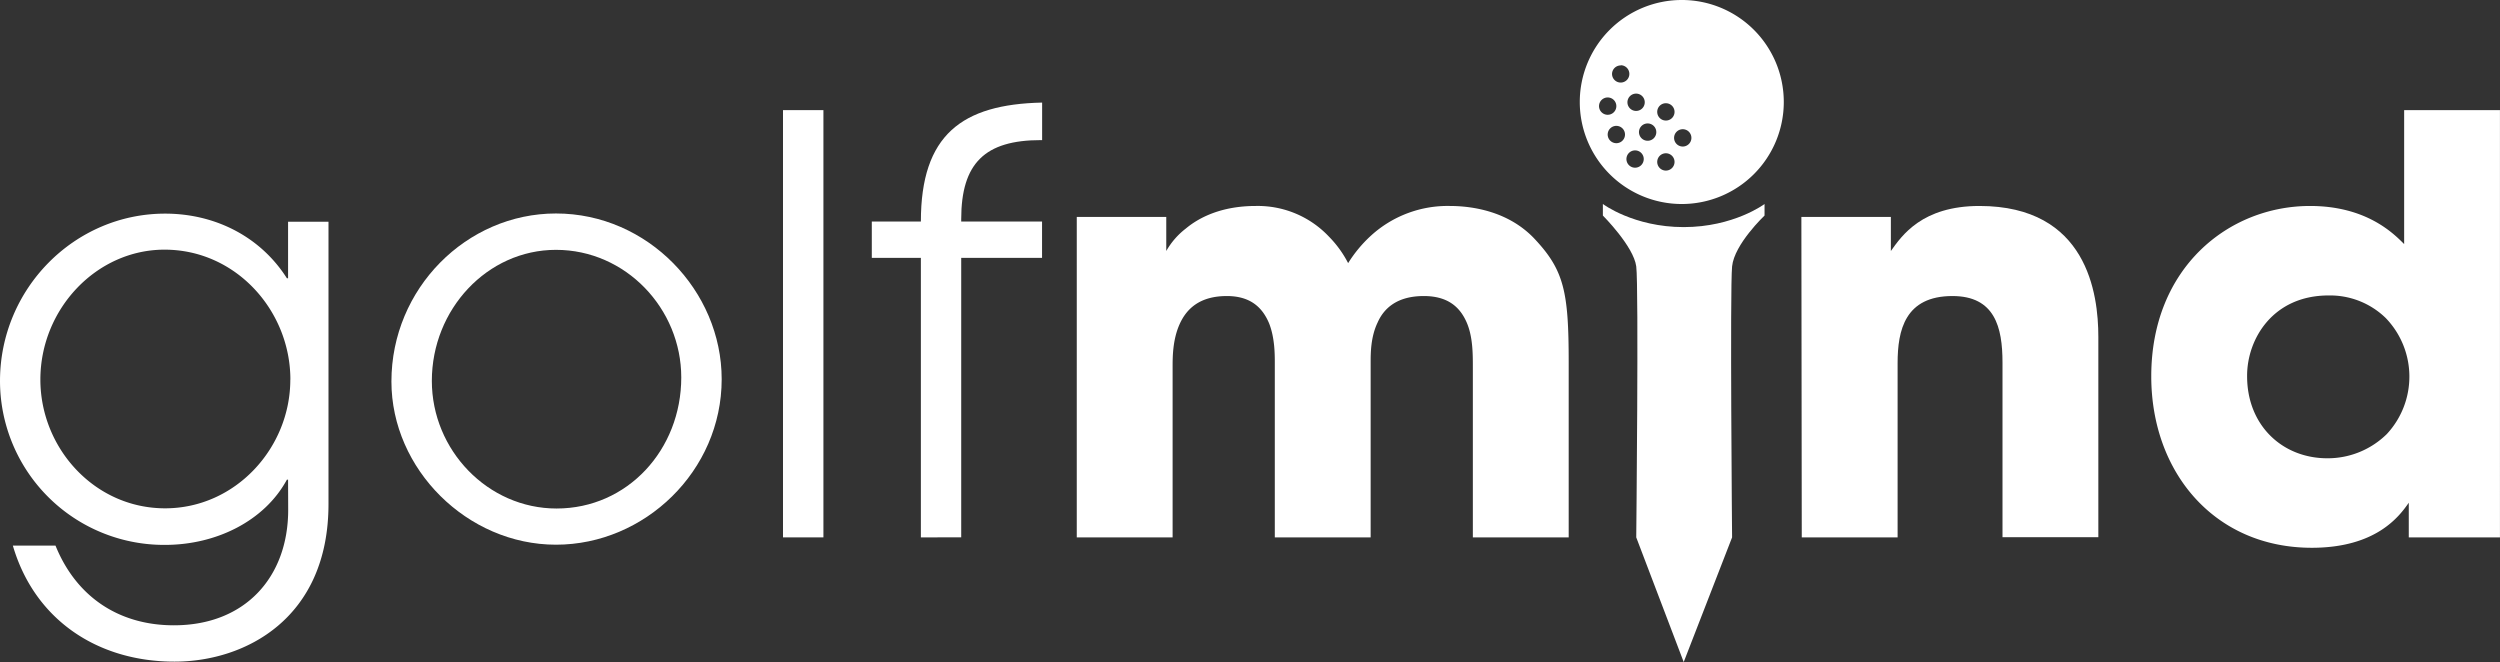 <svg xmlns="http://www.w3.org/2000/svg" viewBox="0 0 649.49 172"><rect x="0" y="0" width="649.49" height="172" fill="#333333" stroke="none"/><defs><style>.cls-1{fill:#fff;}</style></defs><g id="Lager_1" data-name="Lager 1"><path class="cls-1" d="M658.42,565.61h-.3c-5.85,10.8-18.45,16.95-31.65,16.95A42.63,42.63,0,0,1,583.58,540c0-24,19.34-43.5,42.89-43.5,13.2,0,24.9,6.15,31.65,16.8h.3v-14.7h10.5v73.35c0,29.7-21.6,40.94-40,40.94-20.25,0-36.45-11.1-42-30.14H598c5.4,13.34,16.5,20.7,30.75,20.7,18.6,0,29.7-12.6,29.7-30Zm.6-26c0-17.85-14.1-33.75-32.7-33.75-17.7,0-32.25,15.45-32.25,33.75,0,17.85,14.1,33.45,32.4,33.45S659,557.36,659,539.66Z" transform="translate(-583.58 -441)"/><path class="cls-1" d="M685.27,540.11c0-24.15,19.5-43.65,42.75-43.65,23.85,0,43.05,20.1,43.05,43.05,0,23.85-20,43-43.05,43S685.27,562.91,685.27,540.11Zm75.3-1.05c0-17.85-14.4-33.15-32.55-33.15-17.85,0-32.25,15.45-32.25,34.05,0,18,14.55,33.15,32.4,33.15C746.62,573.11,760.57,557.81,760.57,539.06Z" transform="translate(-583.58 -441)"/><path class="cls-1" d="M787,580.61v-111h10.5v111Z" transform="translate(-583.58 -441)"/><path class="cls-1" d="M822.82,580.61V508H810.07v-9.45h12.75c0-22.5,10.65-30.45,31.5-30.9v9.75H854c-14.55,0-20.7,6-20.7,20.55v.6h21V508h-21v72.6Z" transform="translate(-583.58 -441)"/><path class="cls-1" d="M863.32,497.36h23.25v8.85a19.57,19.57,0,0,1,5.1-5.85c3.6-3,9.45-5.85,18.15-5.85a25.41,25.41,0,0,1,19,7.95,28.15,28.15,0,0,1,5,6.9,34,34,0,0,1,6-7.2,29.53,29.53,0,0,1,20.4-7.65c5.85,0,15.15,1.35,21.9,8.4,7.8,8.25,9,13.8,9,32.25v45.45h-24.9V536.36c0-3.45,0-8-1.65-11.7s-4.65-6.75-11.1-6.75c-6.9,0-10.35,3.15-12,6.9-1.8,3.75-1.8,8-1.8,10.35v45.45h-24.9v-45.3c0-2.25,0-6.6-1.5-10.35-1.65-3.9-4.65-7.05-10.95-7.05-7.05,0-10.5,3.3-12.3,7.35s-1.8,8.55-1.8,11.1v44.25h-24.9Z" transform="translate(-583.58 -441)"/><path class="cls-1" d="M1042,494v3s-7.86,7.44-8.43,13.22,0,70.39,0,70.39L1021,613l-12.33-32.39s.67-65.17,0-70.39S1000,497,1000,497v-3s8,6,21,6S1042,494,1042,494Z" transform="translate(-583.58 -441)"/><path class="cls-1" d="M1051.57,497.36h23.25v8.85c2.85-4,8.1-11.7,23-11.7,28,0,30.9,22.8,30.9,34v52.05h-24.9V535.16c0-9.15-2-17.25-13-17.25-12.3,0-14.25,8.85-14.25,17.4v45.3h-24.9Z" transform="translate(-583.58 -441)"/><path class="cls-1" d="M1233.06,580.61h-23.69v-9c-2.41,3.45-8.4,11.7-25.2,11.7-25.2,0-41.7-19.5-41.7-44.55,0-28.2,20.1-44.25,41.25-44.25,14.7,0,21.75,7.2,24.45,9.9v-34.8h24.89Zm-65.69-41.85c0,12.75,9.15,21.3,20.85,21.3a21.89,21.89,0,0,0,15.45-6.3,21.92,21.92,0,0,0-.3-30.15,20.72,20.72,0,0,0-14.85-5.85c-14.4,0-21.15,11.25-21.15,20.85Z" transform="translate(-583.58 -441)"/></g><g id="Lager_2" data-name="Lager 2"><path class="cls-1" d="M1020.5,441a26.5,26.5,0,1,0,26.5,26.5A26.49,26.49,0,0,0,1020.5,441Zm-4.12,26.82a2.25,2.25,0,1,1-2.26,2.25A2.24,2.24,0,0,1,1016.38,467.82Zm-7.76-2.5a2.25,2.25,0,1,1-2.24,2.25A2.26,2.26,0,0,1,1008.62,465.32Zm-4-7.37a2.25,2.25,0,1,1-2.24,2.25A2.25,2.25,0,0,1,1004.62,458ZM999,468.57a2.25,2.25,0,1,1,2.25,2.25A2.25,2.25,0,0,1,999,468.57Zm4.5,9.63a2.25,2.25,0,1,1,2.25-2.25A2.25,2.25,0,0,1,1003.5,478.2Zm4.88,6.37a2.25,2.25,0,1,1,2.24-2.25A2.26,2.26,0,0,1,1008.38,484.57Zm3.24-7a2.25,2.25,0,1,1,2.26-2.25A2.24,2.24,0,0,1,1011.62,477.57Zm4.76,7.75a2.25,2.25,0,1,1,2.24-2.25A2.26,2.26,0,0,1,1016.38,485.32Zm4.37-6.25a2.25,2.25,0,1,1,2.25-2.25A2.25,2.25,0,0,1,1020.75,479.07Z" transform="translate(-583.58 -441)"/></g></svg>